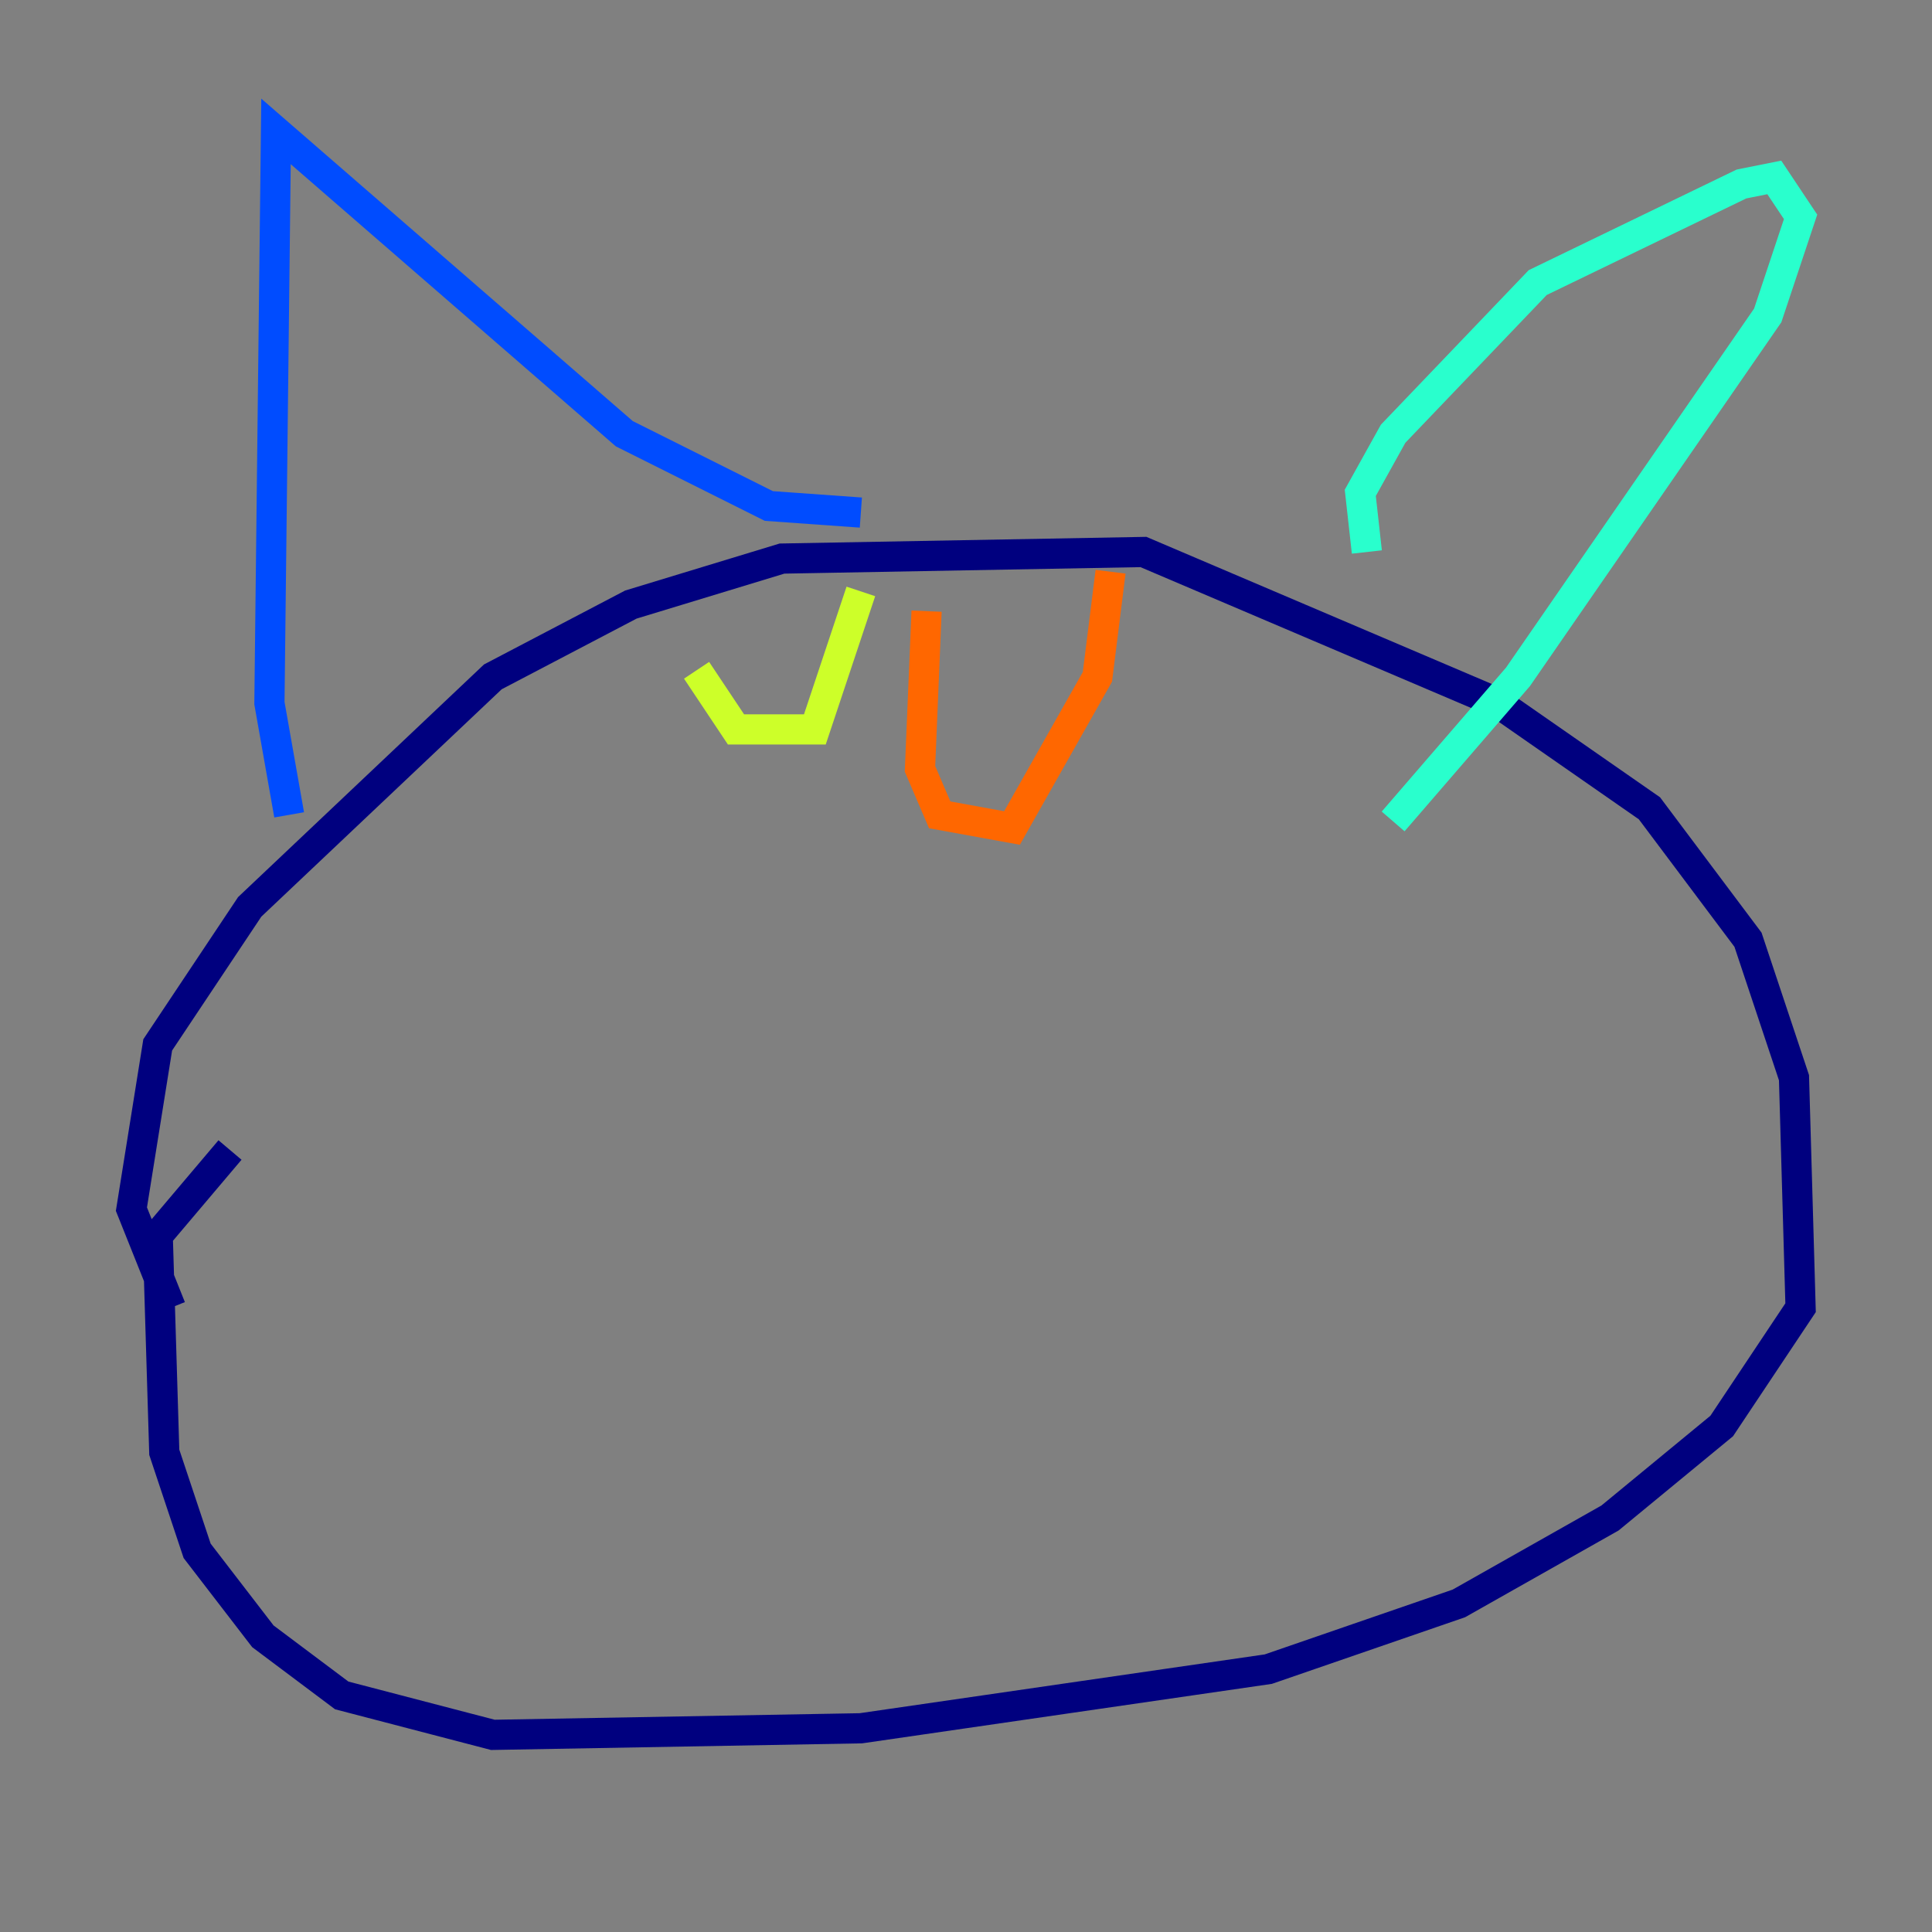 <?xml version="1.0" encoding="utf-8" ?>
<svg baseProfile="tiny" height="128" version="1.2" viewBox="0,0,128,128" width="128" xmlns="http://www.w3.org/2000/svg" xmlns:ev="http://www.w3.org/2001/xml-events" xmlns:xlink="http://www.w3.org/1999/xlink"><rect x="0" y="0" width="128" height="128" fill="#808080" stroke="none"/><defs /><polyline fill="none" points="11.32,86.639 8.707,80.109 10.449,69.225 16.544,60.082 32.653,44.843 41.796,40.054 51.809,37.007 75.755,36.571 99.265,46.585 109.279,53.551 115.809,62.258 118.857,71.401 119.293,86.639 114.068,94.476 106.667,100.571 96.653,106.231 84.027,110.585 57.034,114.503 32.653,114.939 22.64,112.326 17.415,108.408 13.061,102.748 10.884,96.218 10.449,81.85 15.238,76.191" stroke="#00007f" stroke-width="2" /><polyline fill="none" points="19.157,53.986 17.85,46.585 18.286,8.707 41.361,28.735 50.939,33.524 57.034,33.959" stroke="#004cff" stroke-width="2" /><polyline fill="none" points="90.558,36.571 90.122,32.653 92.299,28.735 101.878,18.721 115.374,12.191 117.551,11.755 119.293,14.367 117.116,20.898 100.571,44.843 92.299,54.422" stroke="#29ffcd" stroke-width="2" /><polyline fill="none" points="46.15,44.408 48.762,48.327 53.986,48.327 57.034,39.184" stroke="#cdff29" stroke-width="2" /><polyline fill="none" points="61.388,40.49 60.952,50.939 62.258,53.986 67.048,54.857 72.707,44.843 73.578,37.878" stroke="#ff6700" stroke-width="2" /><polyline fill="none" points="79.238,39.619 79.238,39.619" stroke="#7f0000" stroke-width="2" /></svg>